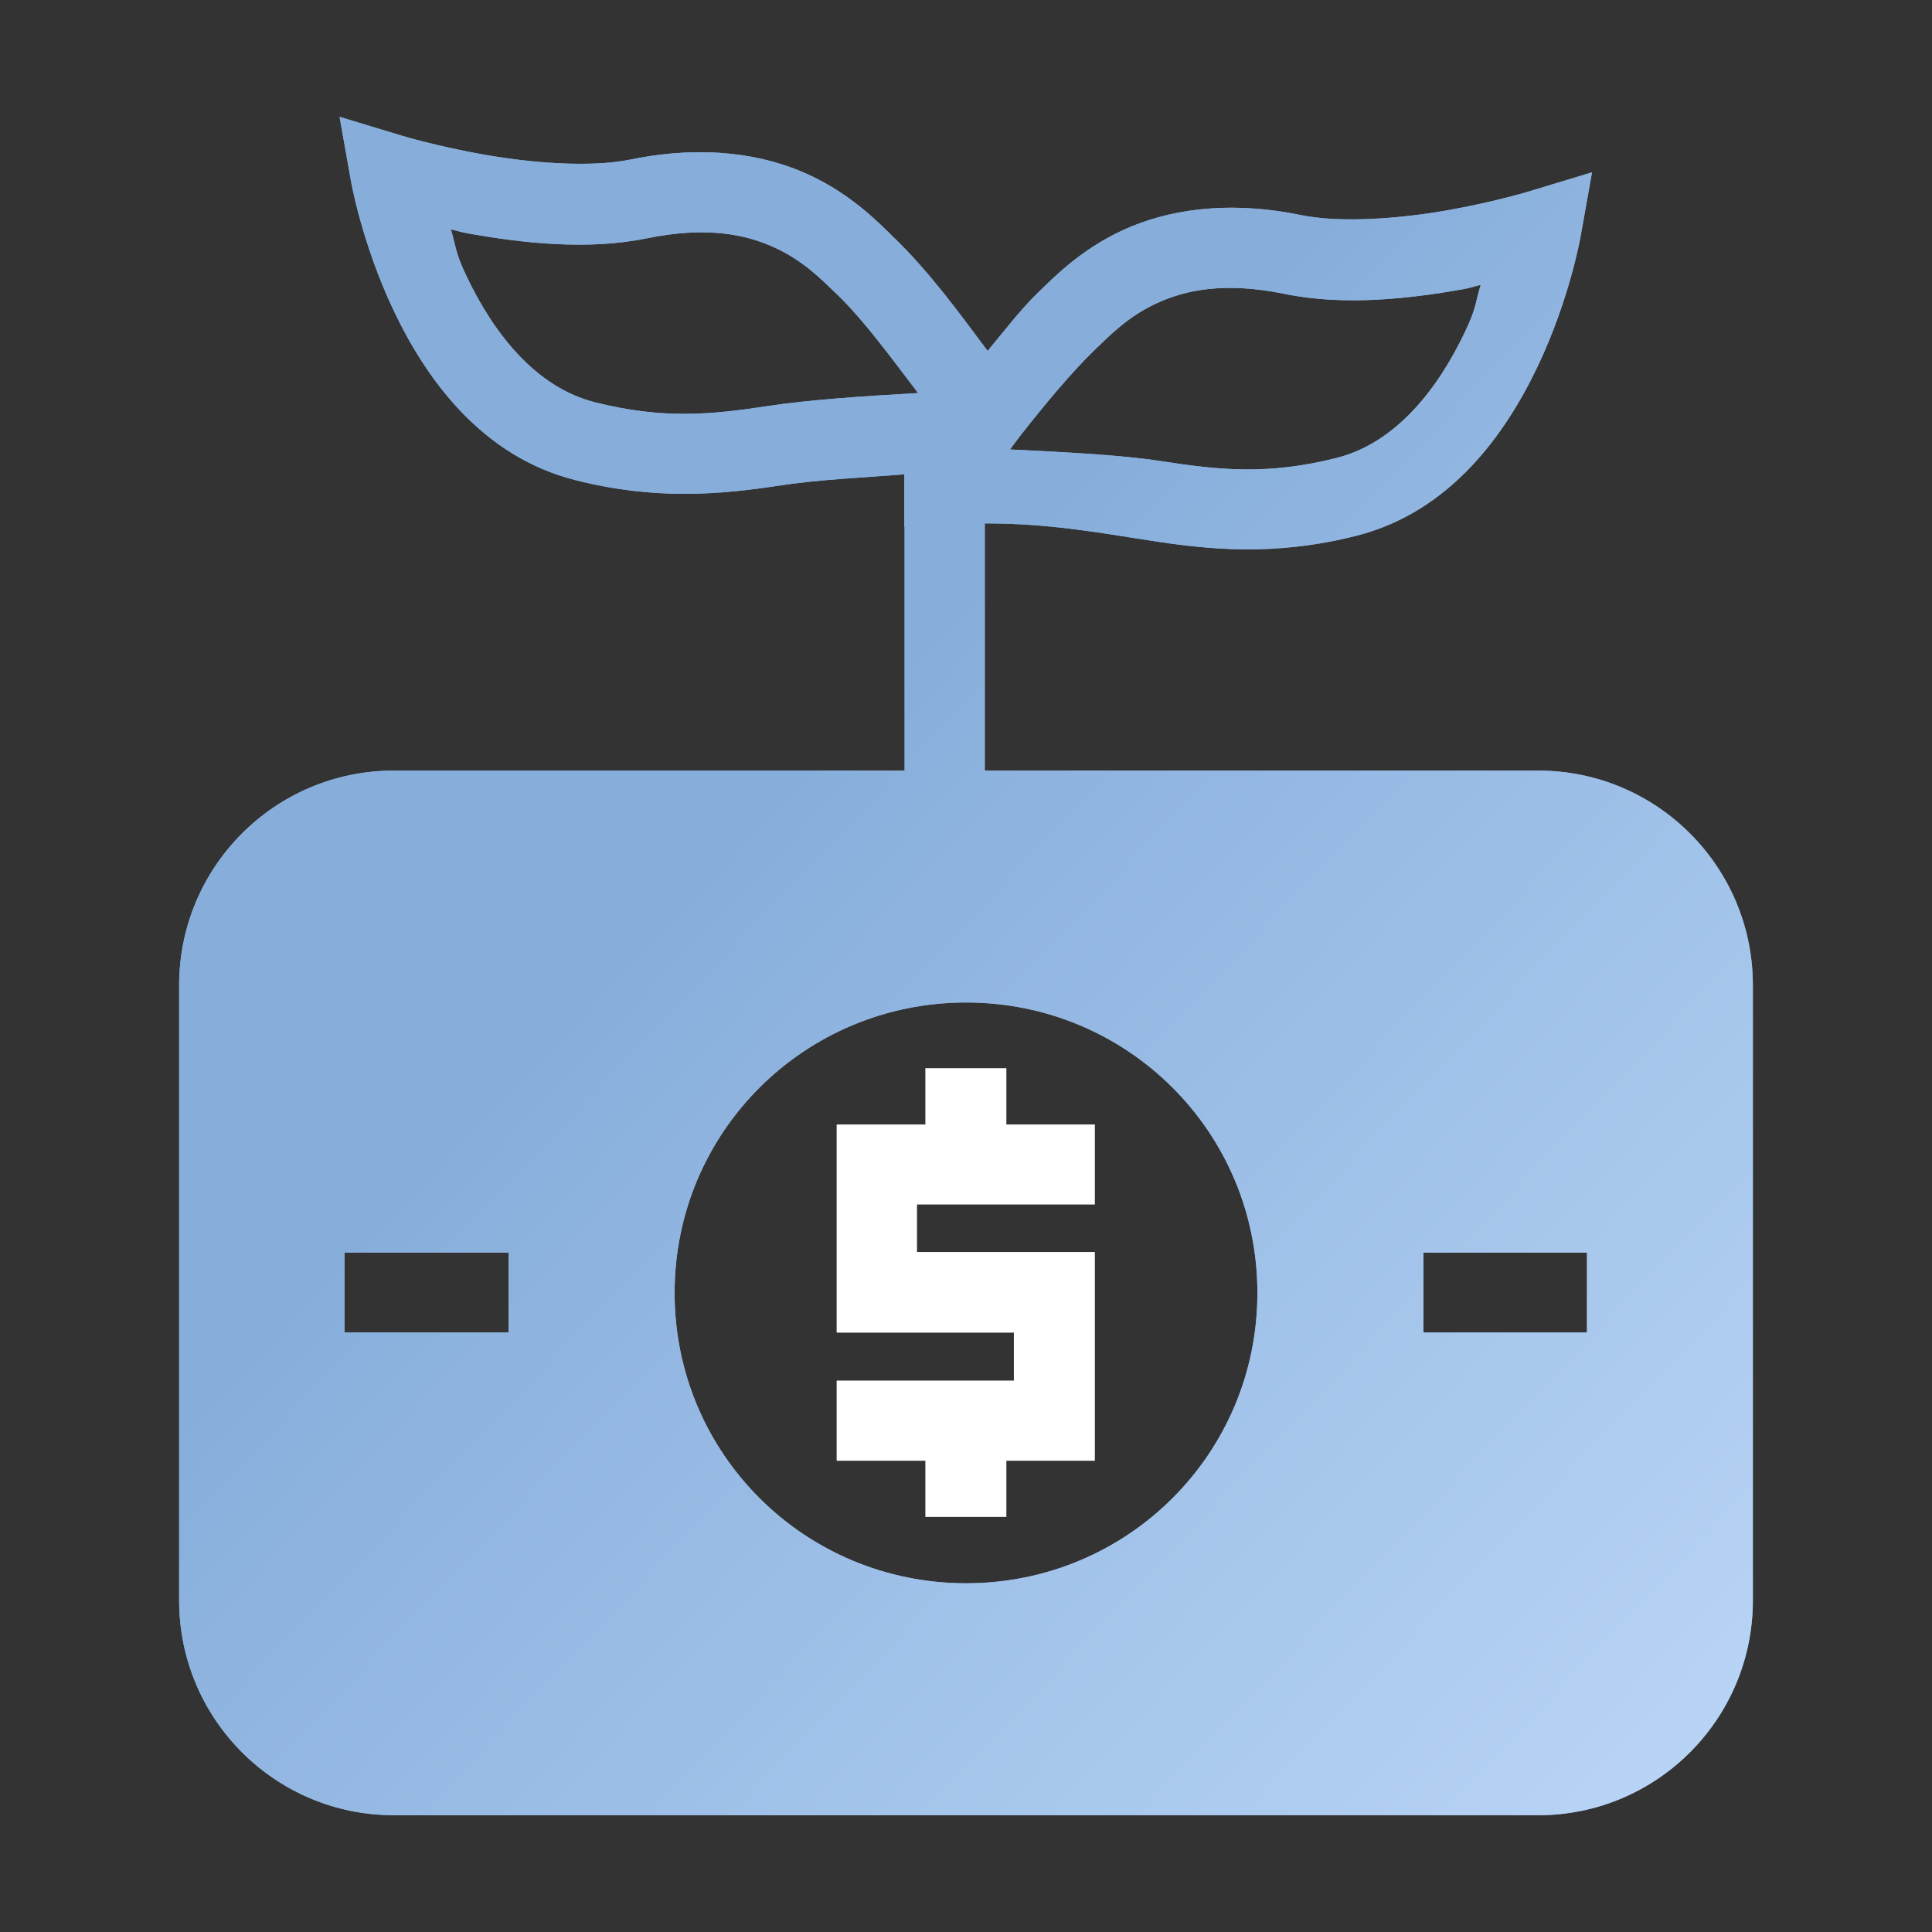 <svg width="36" height="36" viewBox="0 0 36 36" fill="none" xmlns="http://www.w3.org/2000/svg">
<rect x="0" y="0" width="36" height="36" fill="#333333" stroke="none"/>
<path d="M6.327 2.177L6.541 3.378C6.541 3.378 6.74 4.529 7.334 5.783C7.929 7.038 8.96 8.503 10.724 8.947C12.22 9.324 13.413 9.217 14.527 9.047C15.243 8.938 16.064 8.9 16.85 8.839V9.818H16.856V14.359H7.338C5.129 14.359 3.338 16.149 3.338 18.359V29.823C3.338 32.033 5.129 33.824 7.338 33.824H28.662C30.871 33.824 32.662 32.033 32.662 29.823V18.359C32.662 16.149 30.871 14.359 28.662 14.359H18.35V9.753C19.515 9.751 20.438 9.918 21.388 10.066C22.524 10.244 23.737 10.37 25.267 9.985C27.032 9.541 28.062 8.072 28.657 6.817C29.251 5.563 29.451 4.412 29.451 4.412L29.665 3.211L28.496 3.565C28.496 3.565 27.842 3.765 26.963 3.92C26.085 4.074 24.988 4.16 24.242 4.008C22.841 3.721 21.729 3.918 20.922 4.289C20.116 4.661 19.606 5.2 19.355 5.44C19.025 5.757 18.72 6.158 18.403 6.539C17.915 5.889 17.337 5.08 16.636 4.406C16.386 4.165 15.875 3.626 15.069 3.255C14.262 2.883 13.15 2.687 11.749 2.973C11.003 3.126 9.906 3.037 9.028 2.883C8.15 2.728 7.496 2.531 7.496 2.531L6.327 2.177ZM8.401 4.274C8.581 4.314 8.558 4.32 8.764 4.357C9.734 4.527 10.946 4.668 12.051 4.441C13.179 4.211 13.905 4.37 14.436 4.614C14.968 4.859 15.296 5.196 15.593 5.481C16.104 5.972 16.62 6.688 17.108 7.324C16.088 7.381 15.061 7.451 14.301 7.567C13.243 7.729 12.347 7.813 11.09 7.497C9.971 7.216 9.19 6.194 8.691 5.142C8.477 4.69 8.507 4.626 8.401 4.274ZM27.59 5.309C27.484 5.66 27.515 5.727 27.3 6.179C26.802 7.231 26.02 8.253 24.901 8.534C23.616 8.857 22.711 8.759 21.623 8.591C20.873 8.474 19.825 8.425 18.819 8.375L19.006 8.126C19.457 7.55 19.974 6.928 20.398 6.52C20.695 6.235 21.024 5.895 21.555 5.65C22.087 5.405 22.812 5.246 23.94 5.477C25.045 5.704 26.257 5.566 27.227 5.395C27.433 5.361 27.41 5.348 27.59 5.309ZM18.002 18.68C21.01 18.68 23.43 21.093 23.43 24.091C23.43 27.089 21.01 29.502 18.002 29.502C14.993 29.502 12.57 27.089 12.57 24.091C12.57 21.093 14.993 18.68 18.002 18.68ZM6.42 23.341H7.173H8.723H9.476V24.829H8.723H7.173H6.42V23.341ZM26.524 23.341H27.265H28.818H29.571V24.829H28.818H27.265H26.524V23.341Z" fill="#87AEDB"/>
<path d="M6.327 2.177L6.541 3.378C6.541 3.378 6.74 4.529 7.334 5.783C7.929 7.038 8.96 8.503 10.724 8.947C12.22 9.324 13.413 9.217 14.527 9.047C15.243 8.938 16.064 8.9 16.85 8.839V9.818H16.856V14.359H7.338C5.129 14.359 3.338 16.149 3.338 18.359V29.823C3.338 32.033 5.129 33.824 7.338 33.824H28.662C30.871 33.824 32.662 32.033 32.662 29.823V18.359C32.662 16.149 30.871 14.359 28.662 14.359H18.35V9.753C19.515 9.751 20.438 9.918 21.388 10.066C22.524 10.244 23.737 10.37 25.267 9.985C27.032 9.541 28.062 8.072 28.657 6.817C29.251 5.563 29.451 4.412 29.451 4.412L29.665 3.211L28.496 3.565C28.496 3.565 27.842 3.765 26.963 3.92C26.085 4.074 24.988 4.16 24.242 4.008C22.841 3.721 21.729 3.918 20.922 4.289C20.116 4.661 19.606 5.2 19.355 5.44C19.025 5.757 18.72 6.158 18.403 6.539C17.915 5.889 17.337 5.08 16.636 4.406C16.386 4.165 15.875 3.626 15.069 3.255C14.262 2.883 13.15 2.687 11.749 2.973C11.003 3.126 9.906 3.037 9.028 2.883C8.15 2.728 7.496 2.531 7.496 2.531L6.327 2.177ZM8.401 4.274C8.581 4.314 8.558 4.32 8.764 4.357C9.734 4.527 10.946 4.668 12.051 4.441C13.179 4.211 13.905 4.37 14.436 4.614C14.968 4.859 15.296 5.196 15.593 5.481C16.104 5.972 16.62 6.688 17.108 7.324C16.088 7.381 15.061 7.451 14.301 7.567C13.243 7.729 12.347 7.813 11.09 7.497C9.971 7.216 9.19 6.194 8.691 5.142C8.477 4.69 8.507 4.626 8.401 4.274ZM27.59 5.309C27.484 5.66 27.515 5.727 27.3 6.179C26.802 7.231 26.02 8.253 24.901 8.534C23.616 8.857 22.711 8.759 21.623 8.591C20.873 8.474 19.825 8.425 18.819 8.375L19.006 8.126C19.457 7.55 19.974 6.928 20.398 6.52C20.695 6.235 21.024 5.895 21.555 5.65C22.087 5.405 22.812 5.246 23.94 5.477C25.045 5.704 26.257 5.566 27.227 5.395C27.433 5.361 27.41 5.348 27.59 5.309ZM18.002 18.68C21.01 18.68 23.43 21.093 23.43 24.091C23.43 27.089 21.01 29.502 18.002 29.502C14.993 29.502 12.57 27.089 12.57 24.091C12.57 21.093 14.993 18.68 18.002 18.68ZM6.42 23.341H7.173H8.723H9.476V24.829H8.723H7.173H6.42V23.341ZM26.524 23.341H27.265H28.818H29.571V24.829H28.818H27.265H26.524V23.341Z" fill="url(#paint0_linear_114_34)"/>
<path d="M17.243 19.904V20.657V20.953H15.59V24.832H18.892V25.725H16.343H15.59V27.219H16.343H17.243V27.512V28.265H18.752V27.512V27.219H20.401V23.329H17.087V22.444H19.648H20.401V20.953H19.648H18.752V20.657V19.904H17.243Z" fill="white"/>
<defs>
<linearGradient id="paint0_linear_114_34" x1="14.126" y1="15.208" x2="38.336" y2="38.199" gradientUnits="userSpaceOnUse">
<stop stop-color="#87AEDB"/>
<stop offset="1" stop-color="#C9E1FF"/>
</linearGradient>
</defs>
</svg>
